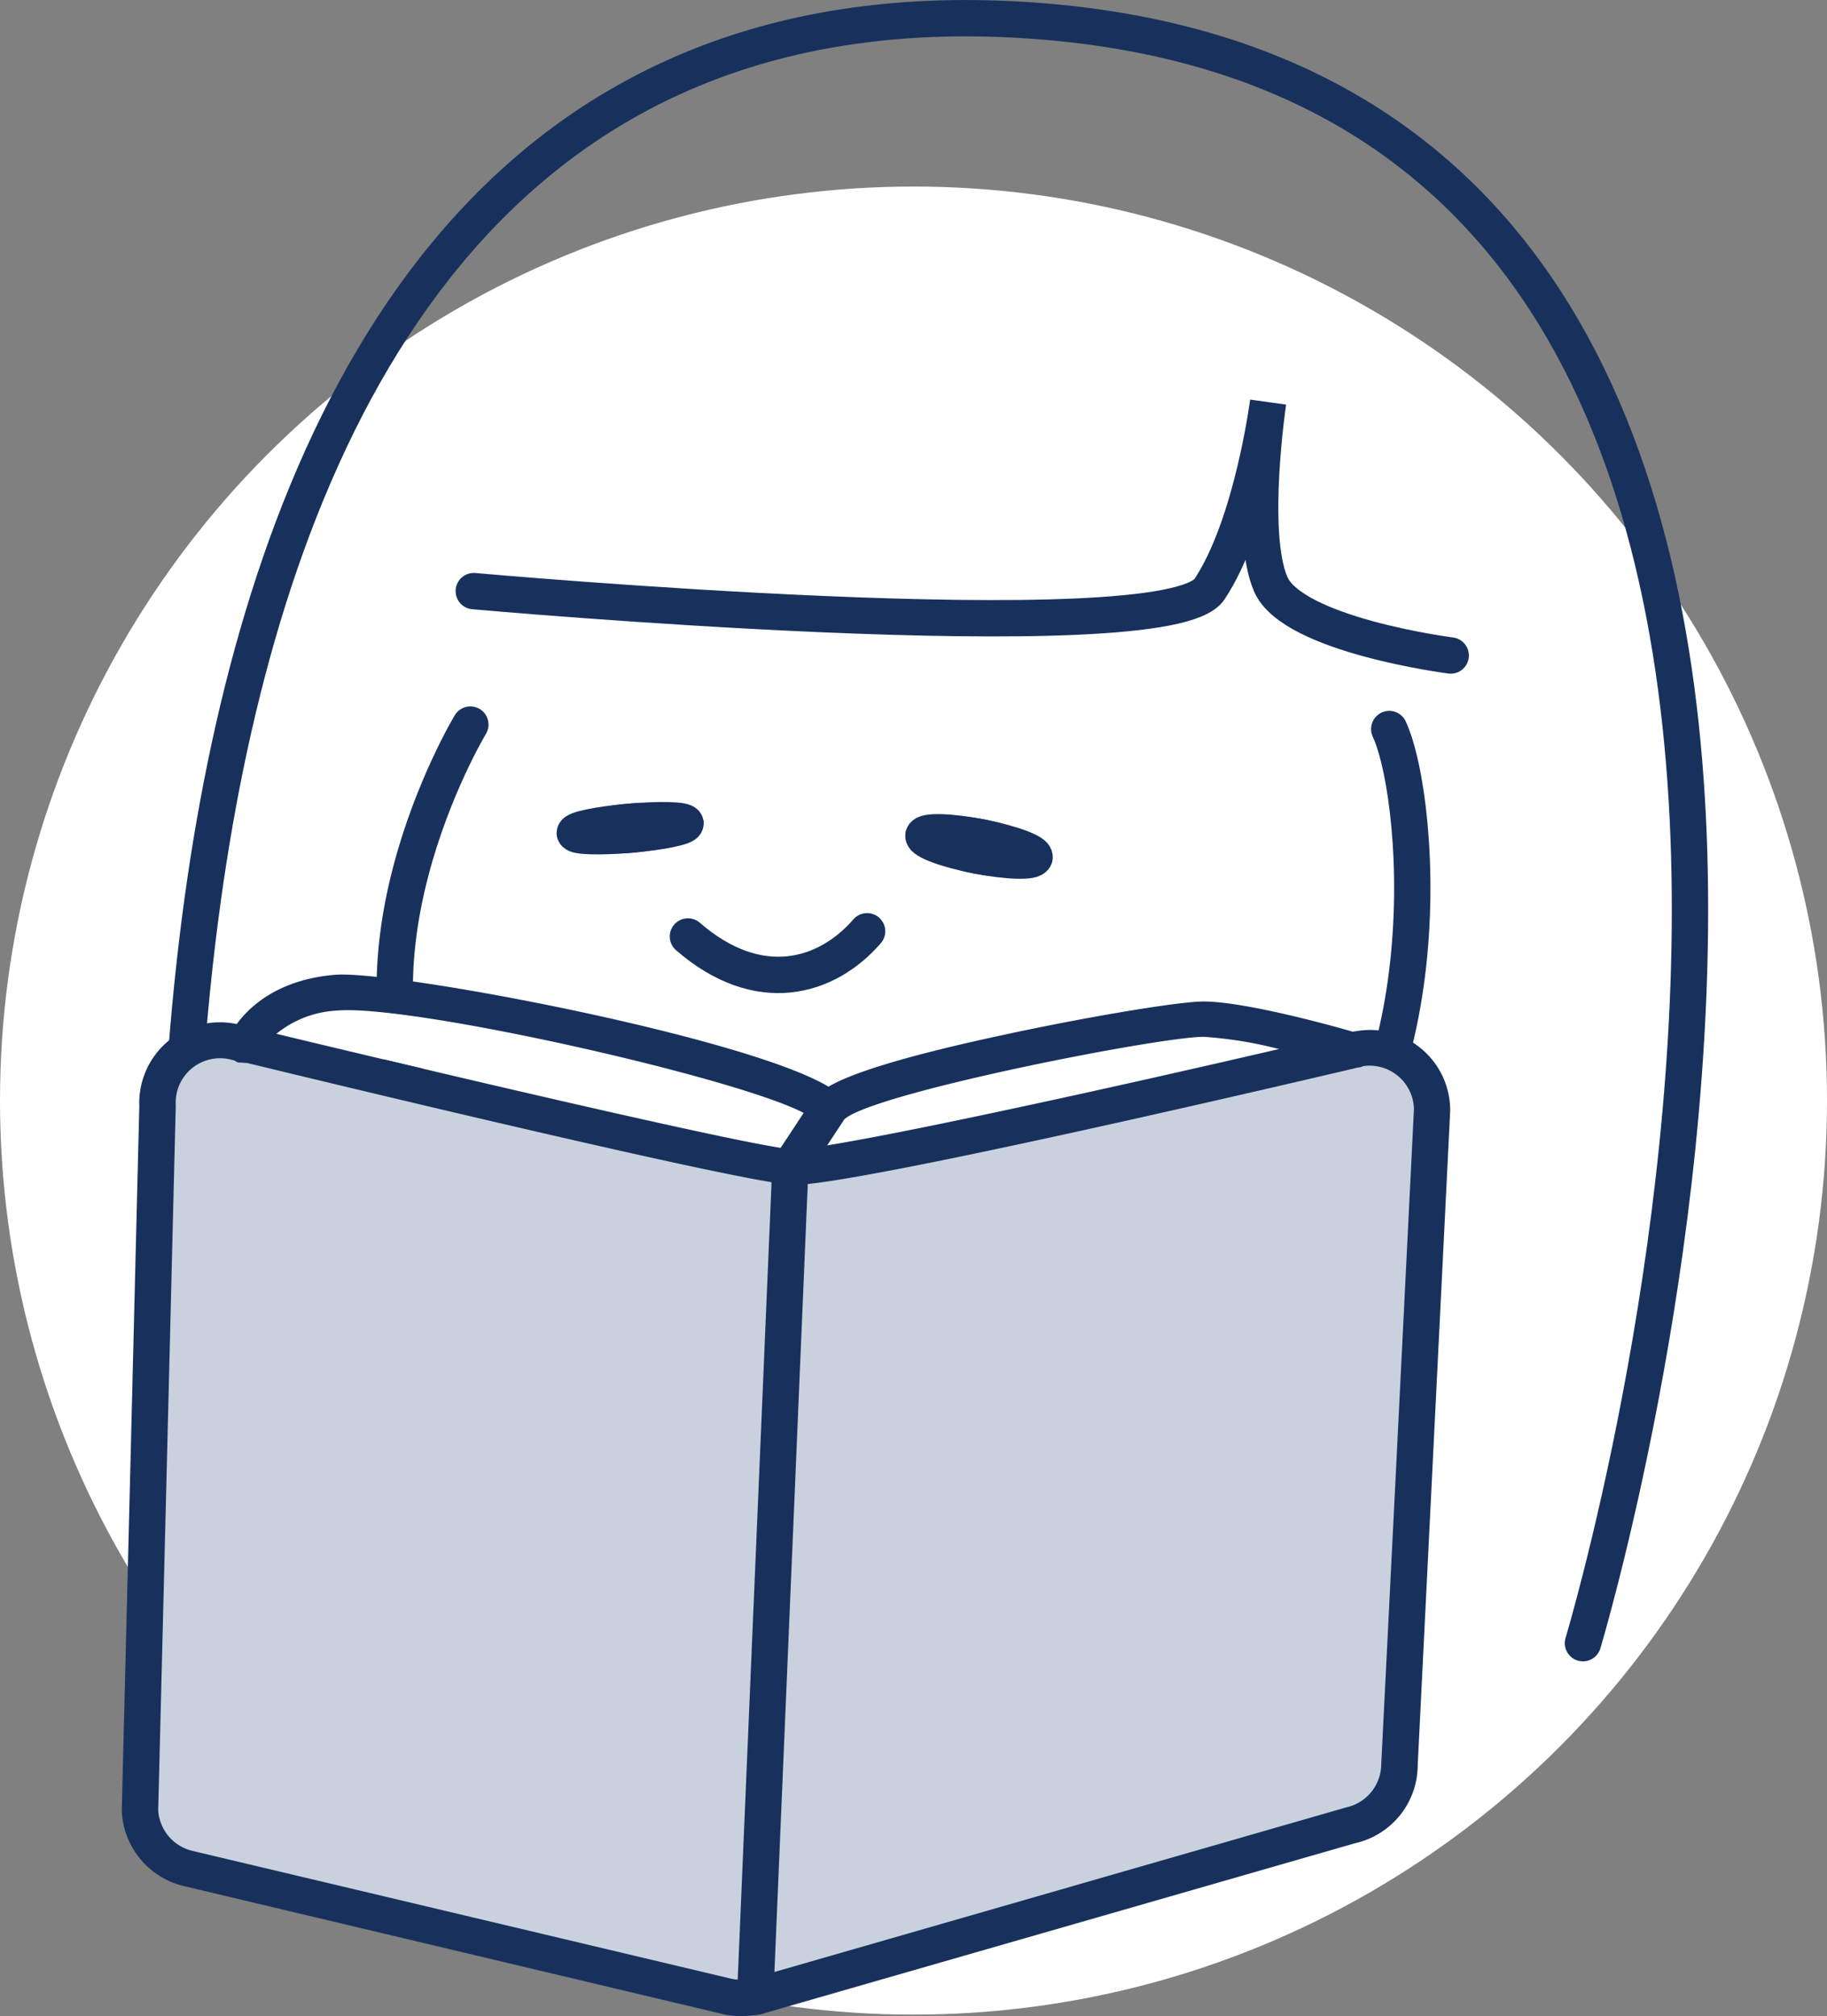 <svg xmlns="http://www.w3.org/2000/svg" viewBox="0 0 176 194.11"><rect x="0" y="0" width="176" height="194.11" fill="#808080" stroke="none"/><defs><style>.cls-1{fill:#fff;}.cls-2,.cls-3,.cls-5,.cls-6{fill:none;stroke-linecap:round;}.cls-2,.cls-5,.cls-6{stroke:#18315c;}.cls-2,.cls-3{stroke-miterlimit:4;stroke-width:3.5px;}.cls-3{stroke:#19325d;}.cls-4{fill:#18315c;}.cls-5{stroke-width:3.5px;}.cls-6{stroke-width:3.5px;}.cls-7{fill:#cad1de;}</style></defs><title>study_2</title><g id="圖層_2" data-name="圖層 2"><g id="圖層_1-2" data-name="圖層 1"><g id="Group_134" data-name="Group 134"><circle id="Ellipse_5" data-name="Ellipse 5" class="cls-1" cx="88" cy="105.96" r="88"/><g id="Group_2" data-name="Group 2"><path id="Path_1" data-name="Path 1" class="cls-2" d="M18.7,153.7S-.81-4.1,98.49,1.92s54,156.28,54,156.28"/><path id="Path_2" data-name="Path 2" class="cls-2" d="M45.64,56.91s66.75,6,70.87-.18,5.65-18,5.65-18-1.88,12.59.25,17.51,17.34,6.87,17.34,6.87"/><path id="Path_3" data-name="Path 3" class="cls-3" d="M45.31,69.76s-14.49,24-2.59,41.56,60,19.92,78.34,9.05,16-43.21,12.77-50.18"/><g id="Ellipse_3" data-name="Ellipse 3"><ellipse class="cls-4" cx="60.71" cy="79.73" rx="7.1" ry="2.37" transform="translate(-6.71 5.59) rotate(-4.99)"/><ellipse class="cls-2" cx="60.71" cy="79.73" rx="5.35" ry="0.62" transform="translate(-6.71 5.59) rotate(-4.99)"/></g><g id="Ellipse_4" data-name="Ellipse 4"><ellipse class="cls-4" cx="94.32" cy="81.49" rx="2.65" ry="7.2" transform="translate(-3.68 158.53) rotate(-79)"/><ellipse class="cls-5" cx="94.32" cy="81.49" rx="0.9" ry="5.45" transform="translate(-3.68 158.53) rotate(-79)"/></g><path id="Path_5" data-name="Path 5" class="cls-6" d="M66.27,90.16c6.8,5.9,13.36,4,17.26-.5"/><path id="Path_6" data-name="Path 6" class="cls-3" d="M31,127.89c-1-.69-11.52-7.92-8.83-11.71S34,123.28,34,123.28s-8.79-12.78-4.77-15,11.9,12.29,11.9,12.29S53.72,122.8,53.48,132s-13.42,15.07-17.8,10.1S32,128.58,31,127.89Z"/><path id="Path_7" data-name="Path 7" class="cls-3" d="M45.39,130.44c-1.27,1-3,6.76-2.43,7.64,1.29,2,8.72-3.61,8.72-3.61"/><path id="Path_8" data-name="Path 8" class="cls-2" d="M121.86,124.67c13.54,30.7,6.51,45.25,6.51,45.25"/><path id="Path_9" data-name="Path 9" class="cls-2" d="M49.94,168.26s7.19-31.47,11-38"/></g></g><path class="cls-1" d="M77.5,107.15l-2.22,3.37c-6.53-1-34.34-7.55-48.68-11a10.07,10.07,0,0,1,5.95-2.26C39.7,96.66,71.11,103.73,77.5,107.15Z"/><path class="cls-1" d="M123.24,101c-15.93,3.7-35.54,8-43.61,9.29l1.51-2.3.13-.2c2.43-2.5,30.35-8,34.67-8A39.27,39.27,0,0,1,123.24,101Z"/><path class="cls-7" d="M15.18,106.46,13.49,174.3a6,6,0,0,0,4.63,5.59L70,192.2a5.77,5.77,0,0,0,2.74,0l57.39-16.5a6,6,0,0,0,4.65-5.85l3.13-62.93a6,6,0,0,0-7.4-5.85S81.47,112.7,76.16,112.38s-53.56-12-53.56-12A6,6,0,0,0,15.18,106.46Z"/><path class="cls-4" d="M130.06,102.75c-.73-.21-1.81-.51-3.07-.84h0l-2.36.55-1.63.38-1.35.31-1.39.32-2,.46-1.77.41-1,.22-1.53.34-1.87.43-2.64.6-1.24.27-1.47.33-3.65.81-1.82.4-1.42.31-.92.19-1.29.28-1.79.38-.95.2-2,.43-2.2.46-1.6.32-1.54.31c-2.32.46-4.41.85-6.17,1.14l-1.12.18c-.36.07-.7.12-1,.16h0l-.6.08-.26,0h-.08a.76.76,0,0,1-.21,0l-.17,0a11.2,11.2,0,0,1-1.73.1,9,9,0,0,1-1-.12l-.43-.06-.28,0a.78.78,0,0,0,0,.16v.18l-.06,1.42c.75.12,1.33.2,1.71.22h.1a13.16,13.16,0,0,0,1.68-.1c9.83-1.09,47.77-10,53-11.23A1.78,1.78,0,0,1,130.06,102.75Zm6.69-1.92a7.7,7.7,0,0,0-6.13-1.55,4,4,0,0,0-.48.09l-6.9,1.62c-15.93,3.7-35.54,8-43.61,9.29a21,21,0,0,1-3.37.36h0l-1-.12c-6.53-1-34.34-7.55-48.68-11L23,98.64l-.26-.06a7.77,7.77,0,0,0-9.32,7.89l-.89,35.9-.8,31.89v.12a7.79,7.79,0,0,0,6,7.21l51.91,12.32a7.8,7.8,0,0,0,1.74.2,8.81,8.81,0,0,0,1.68-.18l.09,0,.11,0,57.31-16.48a7.72,7.72,0,0,0,6-7.48l1.37-27.56,1.76-35.45A7.72,7.72,0,0,0,136.75,100.83Zm-3.69,69a4.29,4.29,0,0,1-3.38,4.18L74.62,189.85l-2.25.65a4,4,0,0,1-1.28.09,3.74,3.74,0,0,1-.66-.09L18.52,178.19a4.29,4.29,0,0,1-3.28-3.91l.8-31.91.89-35.87v-.12A4.27,4.27,0,0,1,22.18,102l.89.21.2,0c6.82,1.66,41.85,10.11,51.07,11.61.75.12,1.33.2,1.71.22h.1a13.16,13.16,0,0,0,1.68-.1c9.83-1.09,47.77-10,53-11.23l.13,0a4.28,4.28,0,0,1,5.25,4.06l-1.77,35.54Zm-3-67.09c-.73-.21-1.81-.51-3.07-.84h0l-2.36.55-1.63.38-1.35.31-1.39.32-2,.46-1.77.41-1,.22-1.53.34-1.87.43-2.64.6-1.24.27-1.47.33-3.65.81-1.82.4-1.42.31-.92.19-1.29.28-1.79.38-.95.2-2,.43-2.2.46-1.6.32-1.54.31c-2.32.45-4.41.84-6.17,1.14l-1.12.18c-.36.07-.7.12-1,.16h0l-.6.08-.26,0h-.08a.76.76,0,0,1-.21,0l-.17,0a11.2,11.2,0,0,1-1.73.1,9,9,0,0,1-1-.12l-.43-.06-.28,0a.5.5,0,0,0,0,.12v.22l-.06,1.42c.75.12,1.33.2,1.71.22h.1a13.16,13.16,0,0,0,1.68-.1c9.83-1.09,47.77-10,53-11.23A1.78,1.78,0,0,1,130.06,102.75Z"/><path class="cls-4" d="M132.28,100.93a1.71,1.71,0,0,1-.06.63,1.73,1.73,0,0,1-1.27,1.21l-.13,0a1.78,1.78,0,0,1-.76,0c-.73-.21-1.81-.51-3.07-.84h0c-1.15-.3-2.43-.62-3.74-.92a39.27,39.27,0,0,0-7.3-1.19c-4.32,0-32.24,5.48-34.67,8l-.13.2-1.2,1.79-1.45-1.93a3.43,3.43,0,0,0-1-.69c-6.39-3.42-37.8-10.49-44.95-9.9a10.07,10.07,0,0,0-5.95,2.26A6.12,6.12,0,0,0,25.34,101l-.12.22a1.76,1.76,0,0,1-1.95,1.08l-.2,0-.12,0a1.76,1.76,0,0,1-1.07-2,1.52,1.52,0,0,1,.09-.28,6.41,6.41,0,0,1,.78-1.35c1.19-1.67,3.95-4.35,9.51-4.82s39.48,5.93,47.55,10.77c1.82-1.07,6.09-2.68,16.93-5,8-1.73,16.83-3.2,19.2-3.2,4,0,12.68,2.4,14.68,3l.41.11A1.73,1.73,0,0,1,132.28,100.93Z"/><path class="cls-4" d="M72.77,194h-.08A1.75,1.75,0,0,1,71,192.13l3.39-79.82a1.75,1.75,0,1,1,3.49.15l-3.38,79.82A1.75,1.75,0,0,1,72.77,194Z"/><path class="cls-4" d="M81.32,107.7l0,.08-.13.2-1.51,2.3-1.28,1.94-.47.72-.26.4a1.74,1.74,0,0,1-1.47.79,1.73,1.73,0,0,1-1-.28,1.78,1.78,0,0,1-.8-1.36v-.22a.49.49,0,0,1,0-.12.8.8,0,0,1,0-.15,0,0,0,0,1,0,0,1.43,1.43,0,0,1,.09-.27s0-.09.07-.14,0,0,0,0l0-.1.59-.9,2.22-3.37.9-1.37a1.75,1.75,0,0,1,2.92,1.92Z"/></g></g></svg>